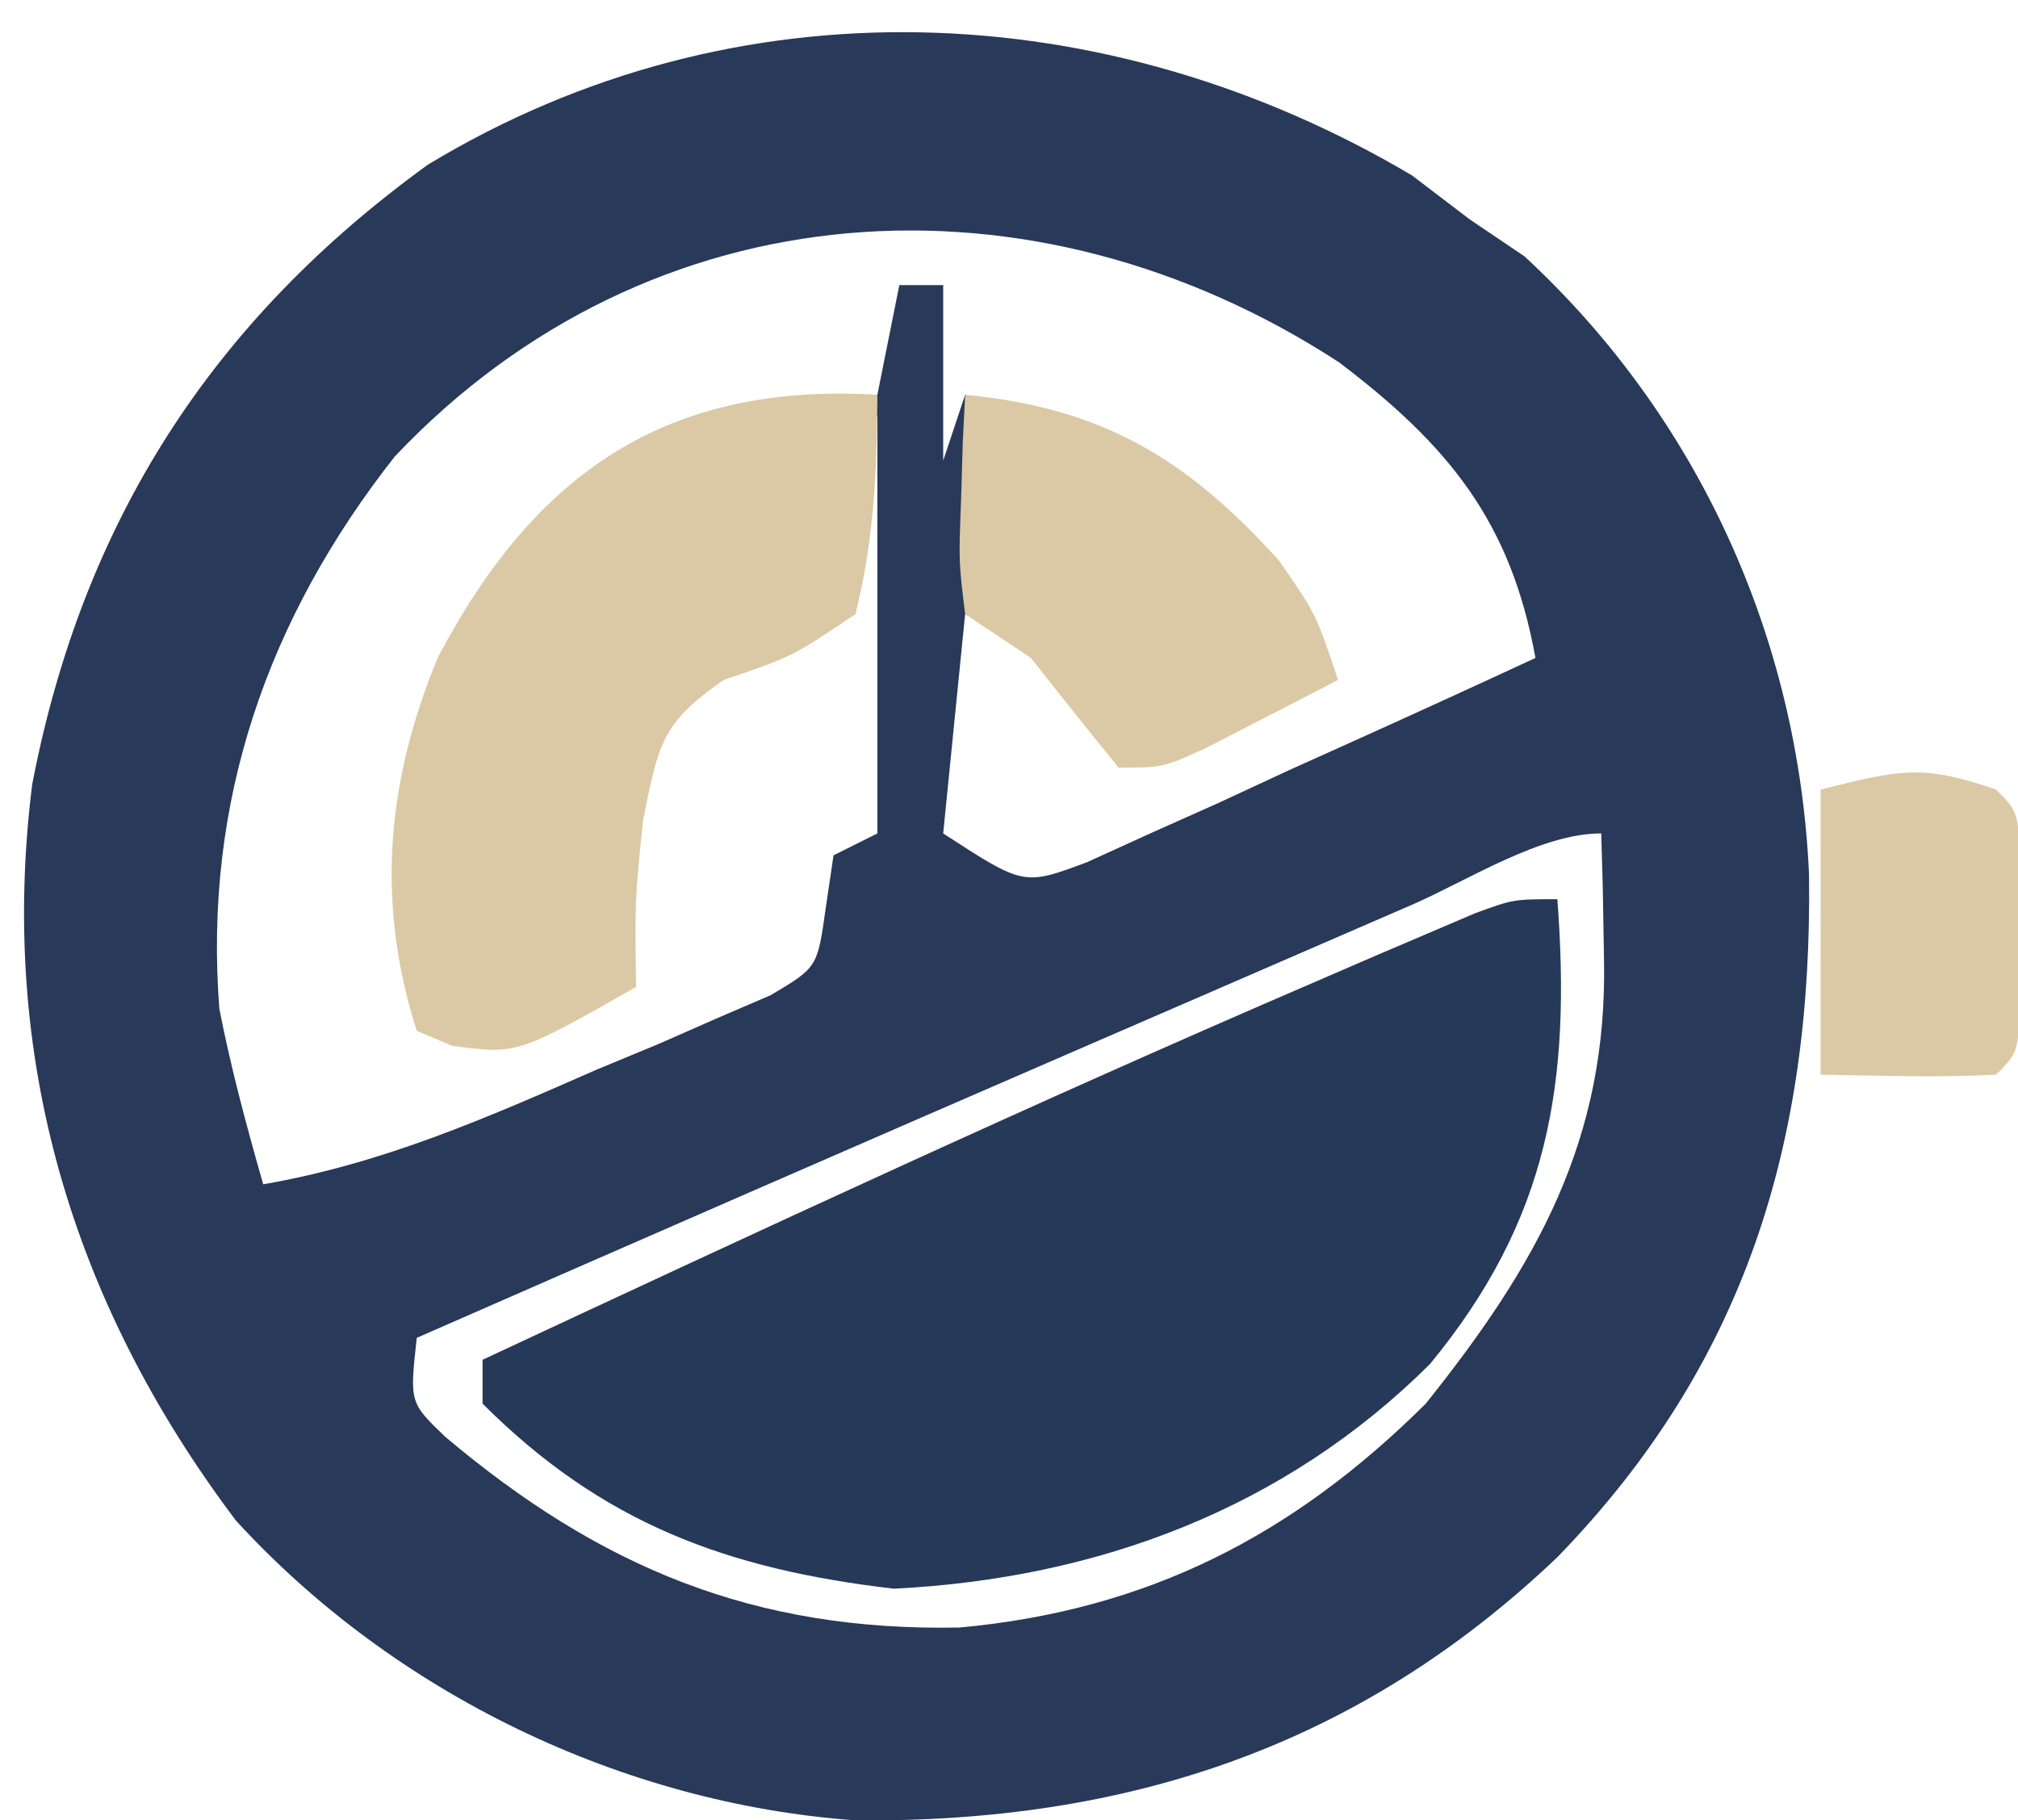 <?xml version="1.0" encoding="UTF-8"?>
<svg version="1.1" xmlns="http://www.w3.org/2000/svg" width="92" height="83">
<path d="M0 0 C0.866 0.66 1.732 1.32 2.625 2 C3.45 2.557 4.275 3.114 5.125 3.688 C13.06 11.027 17.621 21.114 18.098 31.869 C18.258 44.061 15.215 54.155 6.625 63 C-2.419 71.617 -12.955 75.117 -25.375 75 C-36.022 74.236 -46.428 69.196 -53.625 61.324 C-61.128 51.359 -64.458 40.135 -62.906 27.758 C-60.606 15.815 -54.732 6.649 -44.867 -0.492 C-30.803 -9.001 -13.892 -8.233 0 0 Z M-46.375 12.812 C-52.201 20.216 -55.103 28.59 -54.375 38 C-53.842 40.726 -53.139 43.325 -52.375 46 C-46.906 45.05 -42.184 42.971 -37.125 40.75 C-36.202 40.367 -35.279 39.984 -34.328 39.59 C-33.452 39.204 -32.575 38.819 -31.672 38.422 C-30.871 38.077 -30.07 37.733 -29.245 37.378 C-27.11 36.112 -27.11 36.112 -26.731 33.411 C-26.555 32.218 -26.555 32.218 -26.375 31 C-25.715 30.67 -25.055 30.34 -24.375 30 C-24.375 23.73 -24.375 17.46 -24.375 11 C-24.705 11 -25.035 11 -25.375 11 C-25.375 13.97 -25.375 16.94 -25.375 20 C-26.097 20.062 -26.819 20.124 -27.562 20.188 C-31.388 21.293 -32.932 22.878 -35.375 26 C-36.435 30.316 -36.46 32.661 -35.375 37 C-38.345 37.66 -41.315 38.32 -44.375 39 C-46.135 31.961 -45.632 26.41 -42.375 20 C-39.551 15.554 -36.32 12.879 -31.375 11 C-27.5 10.312 -27.5 10.312 -24.375 10 C-24.045 8.35 -23.715 6.7 -23.375 5 C-22.715 5 -22.055 5 -21.375 5 C-21.375 7.64 -21.375 10.28 -21.375 13 C-21.045 12.01 -20.715 11.02 -20.375 10 C-13.695 12.205 -9.305 14.041 -5.375 20 C-4.88 21.485 -4.88 21.485 -4.375 23 C-7.345 24.32 -10.315 25.64 -13.375 27 C-14.035 25.68 -14.695 24.36 -15.375 23 C-17.907 21.247 -17.907 21.247 -20.375 20 C-20.705 23.3 -21.035 26.6 -21.375 30 C-17.699 32.392 -17.699 32.392 -14.81 31.309 C-13.867 30.88 -12.924 30.45 -11.953 30.008 C-10.928 29.55 -9.904 29.093 -8.848 28.621 C-7.784 28.127 -6.721 27.634 -5.625 27.125 C-4.546 26.639 -3.467 26.153 -2.355 25.652 C0.311 24.449 2.971 23.231 5.625 22 C4.508 15.798 1.678 12.312 -3.34 8.512 C-17.283 -0.561 -34.708 0.478 -46.375 12.812 Z M-0.004 33.254 C-0.786 33.592 -1.568 33.931 -2.373 34.28 C-4.895 35.372 -7.416 36.467 -9.938 37.562 C-11.58 38.274 -13.223 38.986 -14.865 39.697 C-25.045 44.109 -35.214 48.546 -45.375 53 C-45.7 55.95 -45.7 55.95 -44.09 57.5 C-37.036 63.453 -30.002 66.401 -20.609 66.207 C-12.063 65.415 -5.436 62.026 0.625 56 C5.697 49.657 8.932 43.948 8.75 35.688 C8.732 34.619 8.714 33.55 8.695 32.449 C8.672 31.641 8.649 30.833 8.625 30 C5.845 30 2.567 32.135 -0.004 33.254 Z " fill="#283959" transform="translate(64.375,8)"/>
<path d="M0 0 C0.63 8.377 -0.378 14.605 -5.812 21.199 C-12.432 27.782 -20.937 30.973 -30.25 31.438 C-37.861 30.55 -43.544 28.456 -49 23 C-49 22.34 -49 21.68 -49 21 C-36.393 15.114 -23.781 9.251 -11 3.75 C-10.117 3.368 -9.235 2.986 -8.325 2.592 C-7.517 2.247 -6.708 1.902 -5.875 1.547 C-5.171 1.246 -4.467 0.946 -3.742 0.636 C-2 0 -2 0 0 0 Z " fill="#263959" transform="translate(71,41)"/>
<path d="M0 0 C-0.013 3.424 -0.16 6.672 -1 10 C-3.875 11.938 -3.875 11.938 -7 13 C-9.848 14.964 -9.987 15.933 -10.688 19.438 C-11.058 23.068 -11.058 23.068 -11 27 C-16.415 30.077 -16.415 30.077 -19.375 29.688 C-19.911 29.461 -20.448 29.234 -21 29 C-22.881 23.123 -22.367 17.608 -20.043 11.988 C-15.645 3.605 -9.638 -0.578 0 0 Z " fill="#DBC9A5" transform="translate(40,18)"/>
<path d="M0 0 C6.259 0.596 10.119 2.916 14.312 7.562 C16 10 16 10 17 13 C15.711 13.672 14.419 14.337 13.125 15 C12.406 15.371 11.686 15.742 10.945 16.125 C9 17 9 17 7 17 C5.651 15.346 4.319 13.678 3 12 C2.01 11.34 1.02 10.68 0 10 C-0.293 7.617 -0.293 7.617 -0.188 4.875 C-0.16 3.965 -0.133 3.055 -0.105 2.117 C-0.071 1.419 -0.036 0.72 0 0 Z " fill="#DBC9A5" transform="translate(44,18)"/>
<path d="M0 0 C1 1 1 1 1.133 3.469 C1.13 4.469 1.128 5.469 1.125 6.5 C1.128 7.5 1.13 8.501 1.133 9.531 C1 12 1 12 0 13 C-2.671 13.141 -5.324 13.042 -8 13 C-8 8.71 -8 4.42 -8 0 C-4.315 -0.921 -3.342 -1.152 0 0 Z " fill="#DBC9A5" transform="translate(91,36)"/>
</svg>
